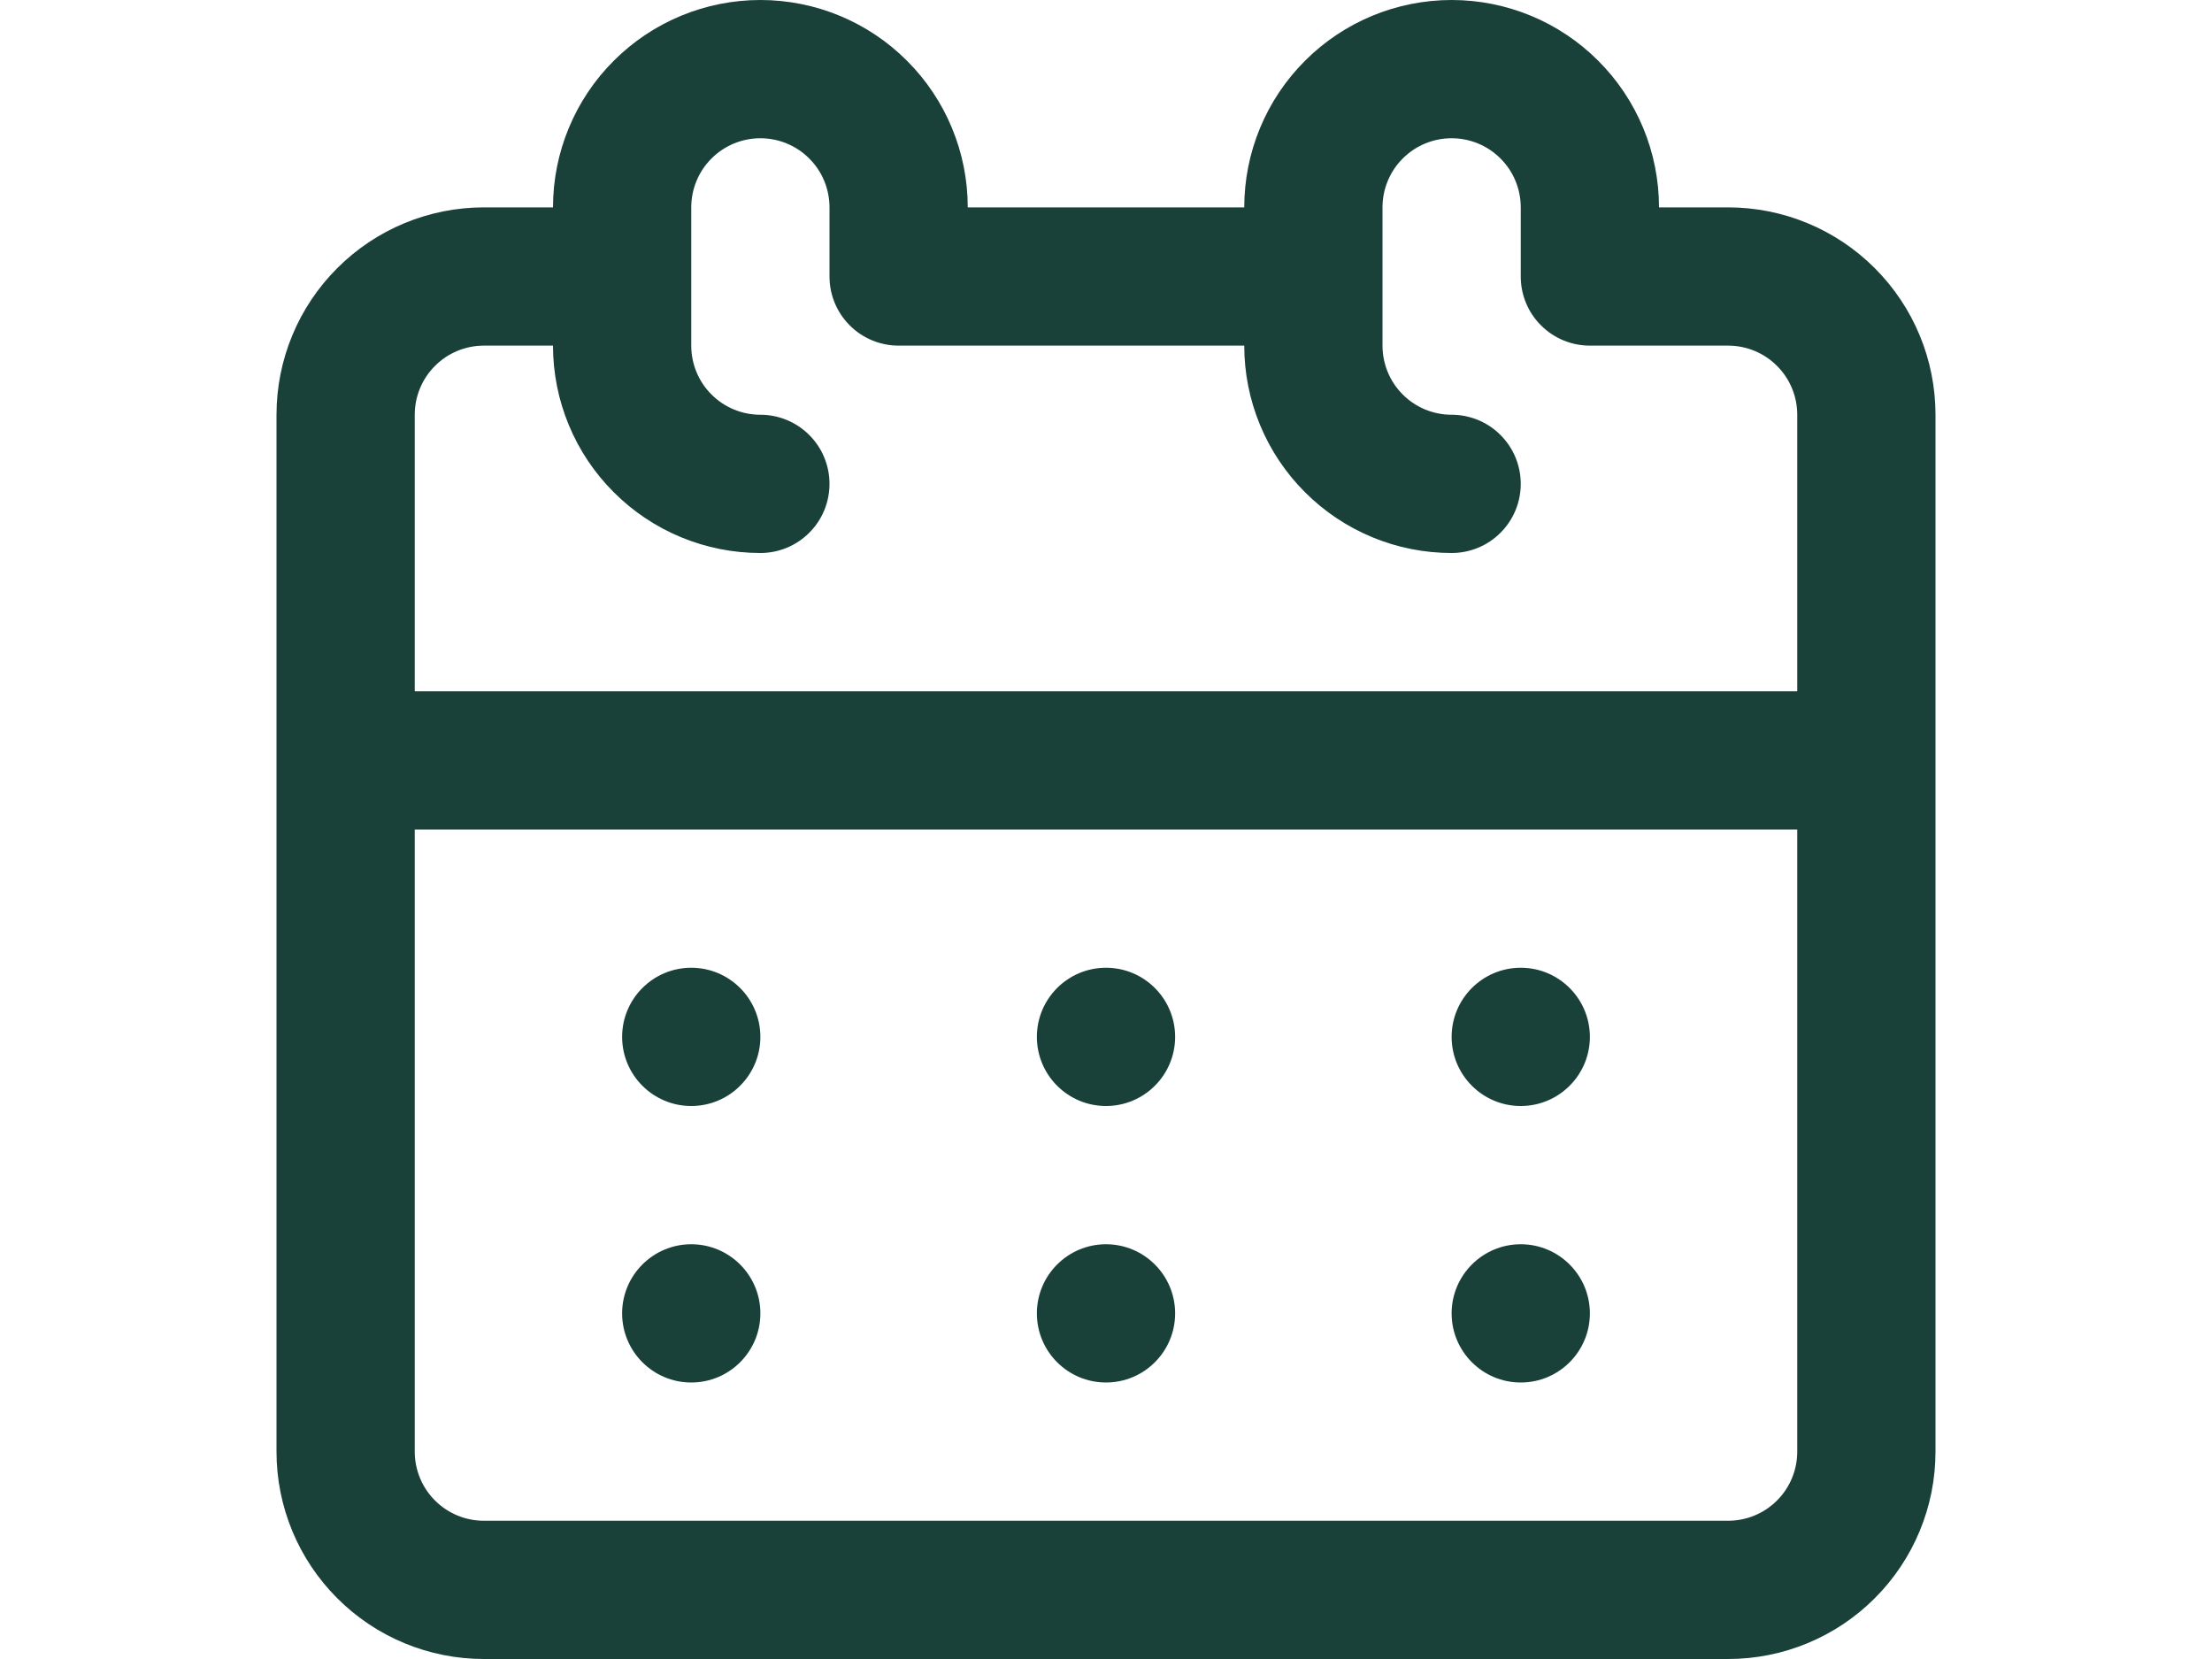 <svg class="me-4 calendar" width="32" height="24" viewBox="0 0 24 24" fill="none" xmlns="http://www.w3.org/2000/svg">
														<g clip-path="url(#clip0)">
														<path d="M21 3H20C20 2.204 19.684 1.441 19.121 0.879C18.559 0.316 17.796 0 17 0C16.204 0 15.441 0.316 14.879 0.879C14.316 1.441 14 2.204 14 3H10C10 2.204 9.684 1.441 9.121 0.879C8.559 0.316 7.796 4.47035e-08 7 4.47035e-08C6.204 4.47035e-08 5.441 0.316 4.879 0.879C4.316 1.441 4 2.204 4 3H3C2.204 3 1.441 3.316 0.879 3.879C0.316 4.441 0 5.204 0 6L0 21C0 21.796 0.316 22.559 0.879 23.121C1.441 23.684 2.204 24 3 24H21C21.796 24 22.559 23.684 23.121 23.121C23.684 22.559 24 21.796 24 21V6C24 5.204 23.684 4.441 23.121 3.879C22.559 3.316 21.796 3 21 3ZM3 5H4C4 5.796 4.316 6.559 4.879 7.121C5.441 7.684 6.204 8 7 8C7.265 8 7.52 7.895 7.707 7.707C7.895 7.52 8 7.265 8 7C8 6.735 7.895 6.48 7.707 6.293C7.52 6.105 7.265 6 7 6C6.735 6 6.48 5.895 6.293 5.707C6.105 5.52 6 5.265 6 5V3C6 2.735 6.105 2.48 6.293 2.293C6.48 2.105 6.735 2 7 2C7.265 2 7.52 2.105 7.707 2.293C7.895 2.48 8 2.735 8 3V4C8 4.265 8.105 4.52 8.293 4.707C8.48 4.895 8.735 5 9 5H14C14 5.796 14.316 6.559 14.879 7.121C15.441 7.684 16.204 8 17 8C17.265 8 17.52 7.895 17.707 7.707C17.895 7.52 18 7.265 18 7C18 6.735 17.895 6.48 17.707 6.293C17.52 6.105 17.265 6 17 6C16.735 6 16.48 5.895 16.293 5.707C16.105 5.52 16 5.265 16 5V3C16 2.735 16.105 2.48 16.293 2.293C16.48 2.105 16.735 2 17 2C17.265 2 17.52 2.105 17.707 2.293C17.895 2.48 18 2.735 18 3V4C18 4.265 18.105 4.52 18.293 4.707C18.48 4.895 18.735 5 19 5H21C21.265 5 21.52 5.105 21.707 5.293C21.895 5.48 22 5.735 22 6V10H2V6C2 5.735 2.105 5.48 2.293 5.293C2.48 5.105 2.735 5 3 5ZM21 22H3C2.735 22 2.48 21.895 2.293 21.707C2.105 21.52 2 21.265 2 21V12H22V21C22 21.265 21.895 21.52 21.707 21.707C21.52 21.895 21.265 22 21 22Z" fill="#194039"></path>
														<path d="M12 16C12.552 16 13 15.552 13 15C13 14.448 12.552 14 12 14C11.448 14 11 14.448 11 15C11 15.552 11.448 16 12 16Z" fill="#194039"></path>
														<path d="M18 16C18.552 16 19 15.552 19 15C19 14.448 18.552 14 18 14C17.448 14 17 14.448 17 15C17 15.552 17.448 16 18 16Z" fill="#194039"></path>
														<path d="M6 16C6.552 16 7 15.552 7 15C7 14.448 6.552 14 6 14C5.448 14 5 14.448 5 15C5 15.552 5.448 16 6 16Z" fill="#194039"></path>
														<path d="M12 20C12.552 20 13 19.552 13 19C13 18.448 12.552 18 12 18C11.448 18 11 18.448 11 19C11 19.552 11.448 20 12 20Z" fill="#194039"></path>
														<path d="M18 20C18.552 20 19 19.552 19 19C19 18.448 18.552 18 18 18C17.448 18 17 18.448 17 19C17 19.552 17.448 20 18 20Z" fill="#194039"></path>
														<path d="M6 20C6.552 20 7 19.552 7 19C7 18.448 6.552 18 6 18C5.448 18 5 18.448 5 19C5 19.552 5.448 20 6 20Z" fill="#194039"></path>
														</g>
														<defs>
														<clipPath id="clip0">
														<rect width="24" height="24" fill="white"></rect>
														</clipPath>
														</defs>
													</svg>
